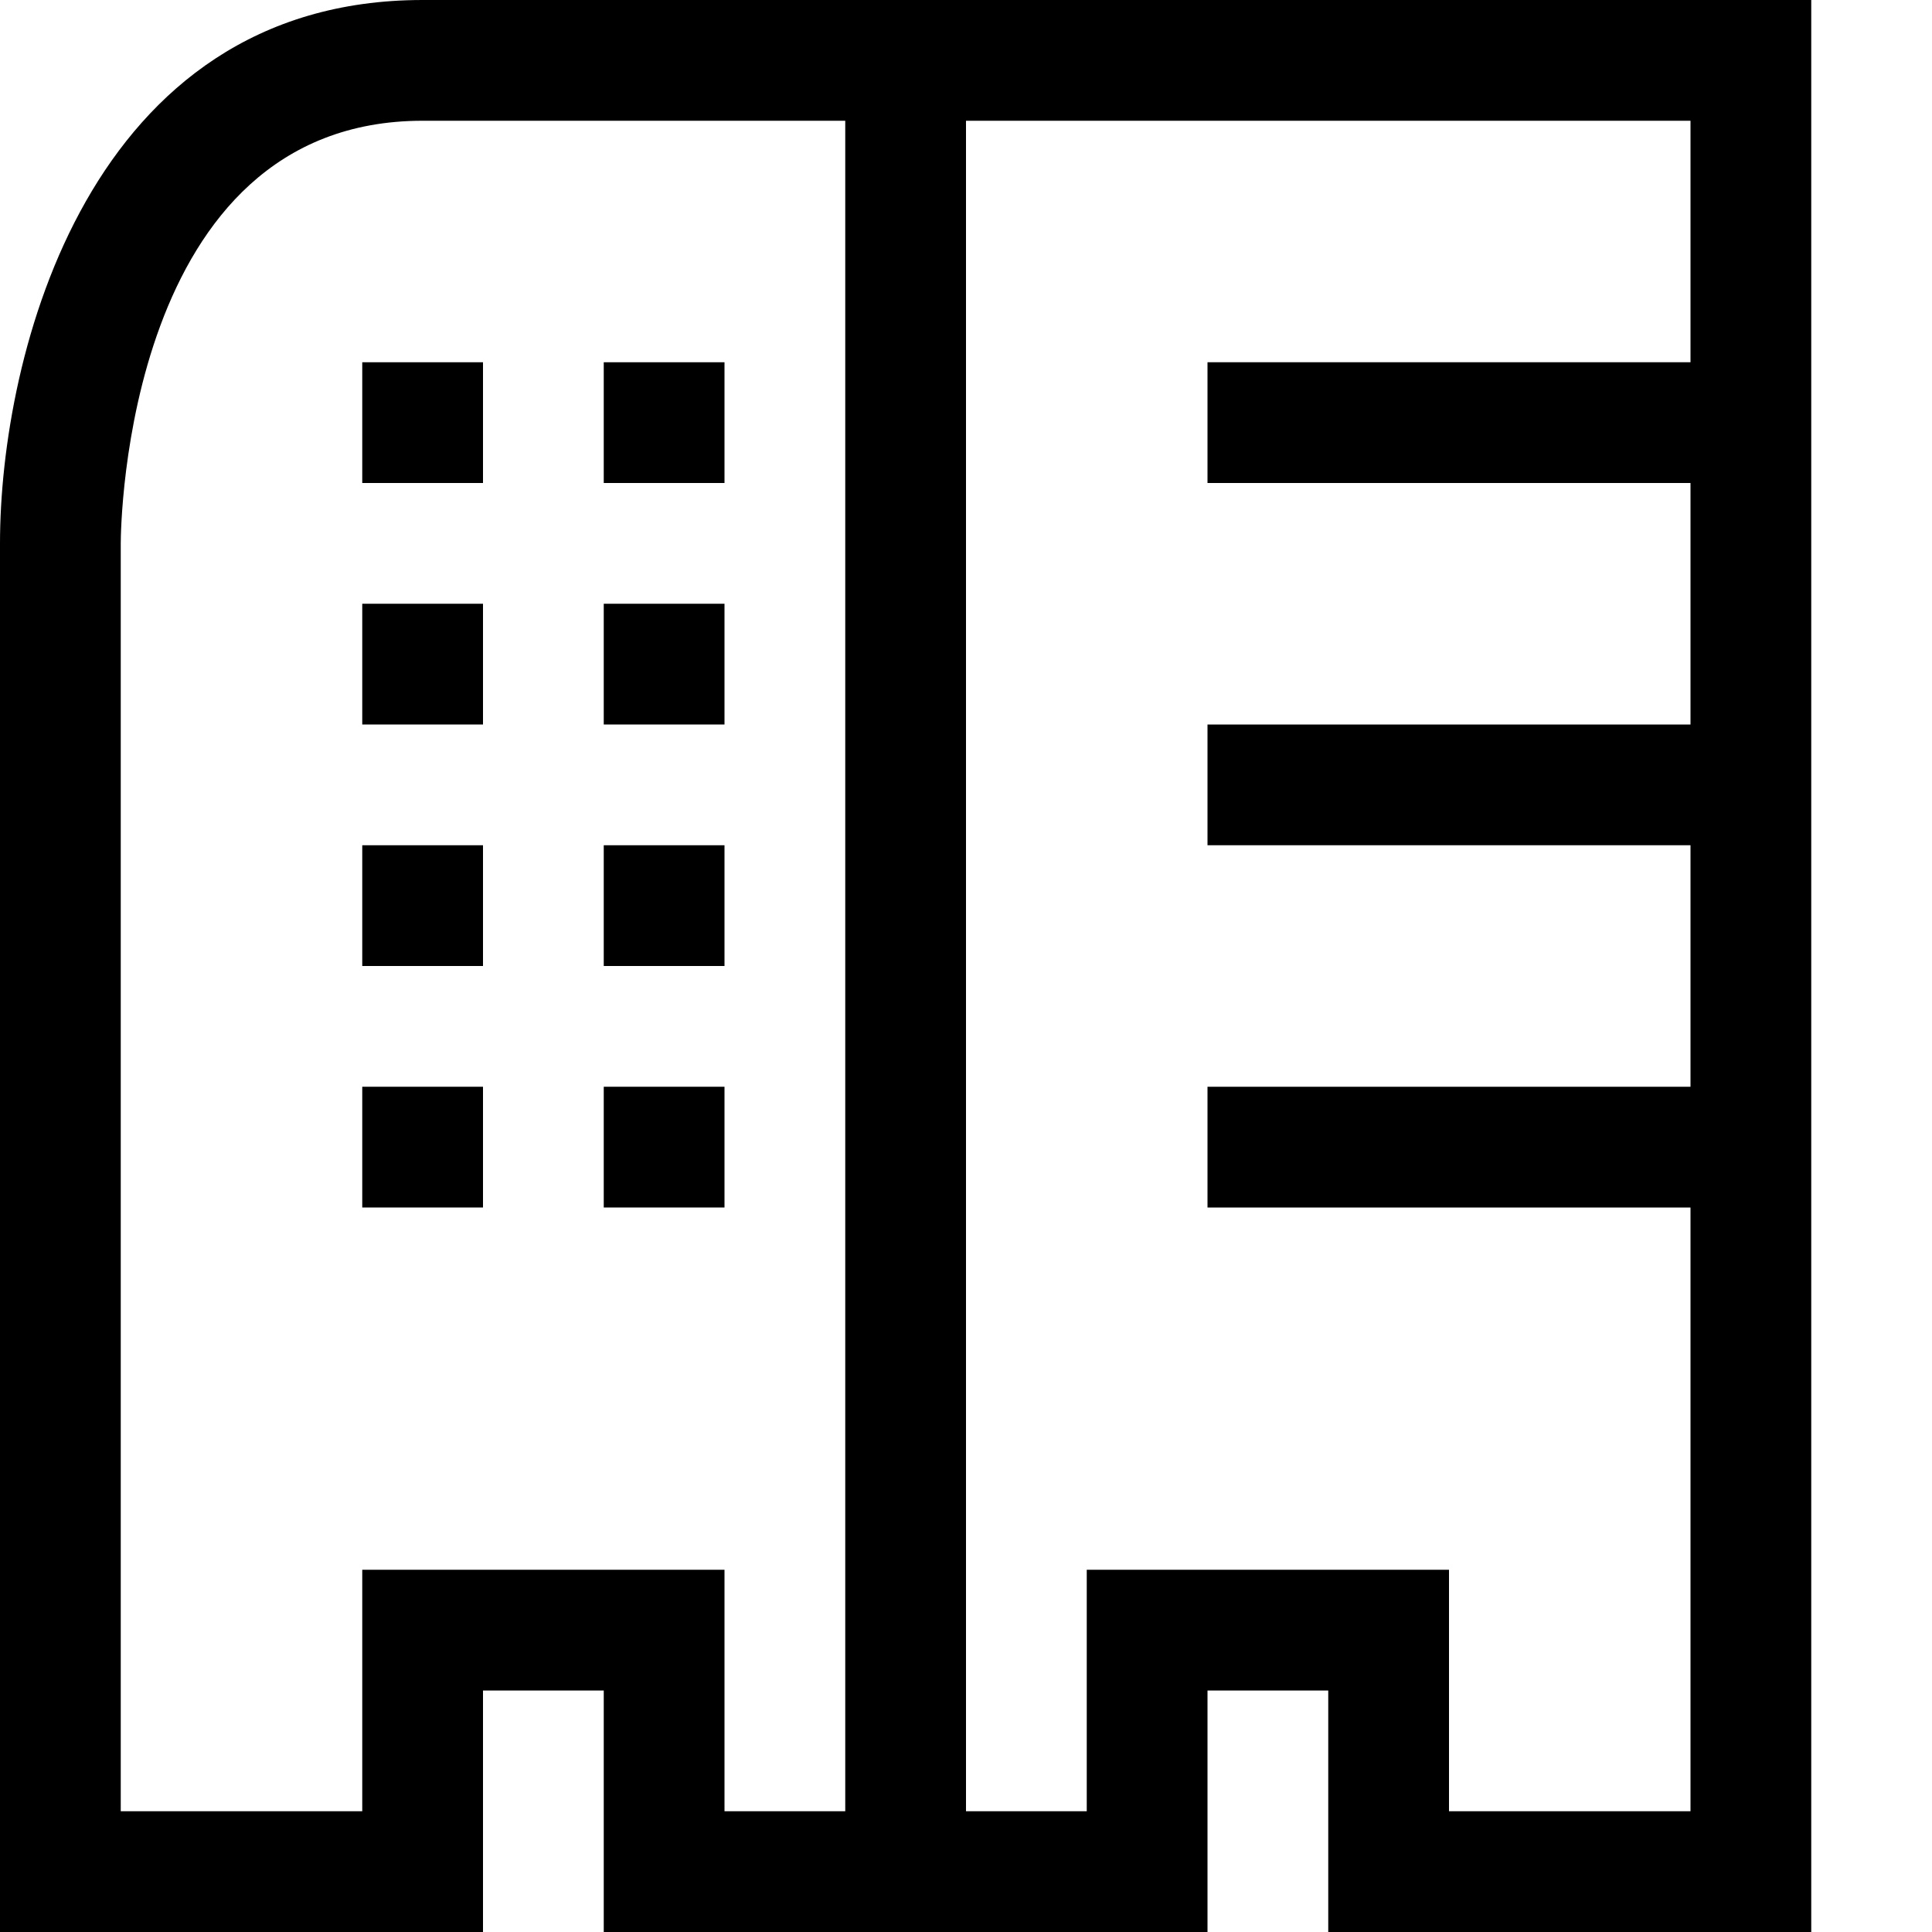 <?xml version="1.0" encoding="utf-8"?>
<!-- Generator: Adobe Illustrator 16.0.0, SVG Export Plug-In . SVG Version: 6.00 Build 0)  -->
<!DOCTYPE svg PUBLIC "-//W3C//DTD SVG 1.1//EN" "http://www.w3.org/Graphics/SVG/1.1/DTD/svg11.dtd">
<svg xmlns="http://www.w3.org/2000/svg" xmlns:xlink="http://www.w3.org/1999/xlink" version="1.1" id="Capa_1" x="0px" y="0px" width="32px" height="32px" viewBox="0 0 32 32" enable-background="new 0 0 32 32" xml:space="preserve">
<g>
	<g>
		<path d="M7,0C1.46,0,0,5.89,0,9v23h8v-4h2v4h10v-4h2v4h8V0H7z M14,30h-2v-4H6v4H2V9c0-0.28,0.08-7,5-7h7V30z M28,6h-8v2h8v4h-8v2    h8v4h-8v2h8v10h-4v-4h-6v4h-2V2h12V6z"/>
	</g>
</g>
<g>
	<g>
		<rect x="10" y="18" width="2" height="2"/>
	</g>
</g>
<g>
	<g>
		<rect x="10" y="14" width="2" height="2"/>
	</g>
</g>
<g>
	<g>
		<rect x="10" y="10" width="2" height="2"/>
	</g>
</g>
<g>
	<g>
		<rect x="10" y="6" width="2" height="2"/>
	</g>
</g>
<g>
	<g>
		<rect x="6" y="18" width="2" height="2"/>
	</g>
</g>
<g>
	<g>
		<rect x="6" y="14" width="2" height="2"/>
	</g>
</g>
<g>
	<g>
		<rect x="6" y="10" width="2" height="2"/>
	</g>
</g>
<g>
	<g>
		<rect x="6" y="6" width="2" height="2"/>
	</g>
</g>
</svg>
